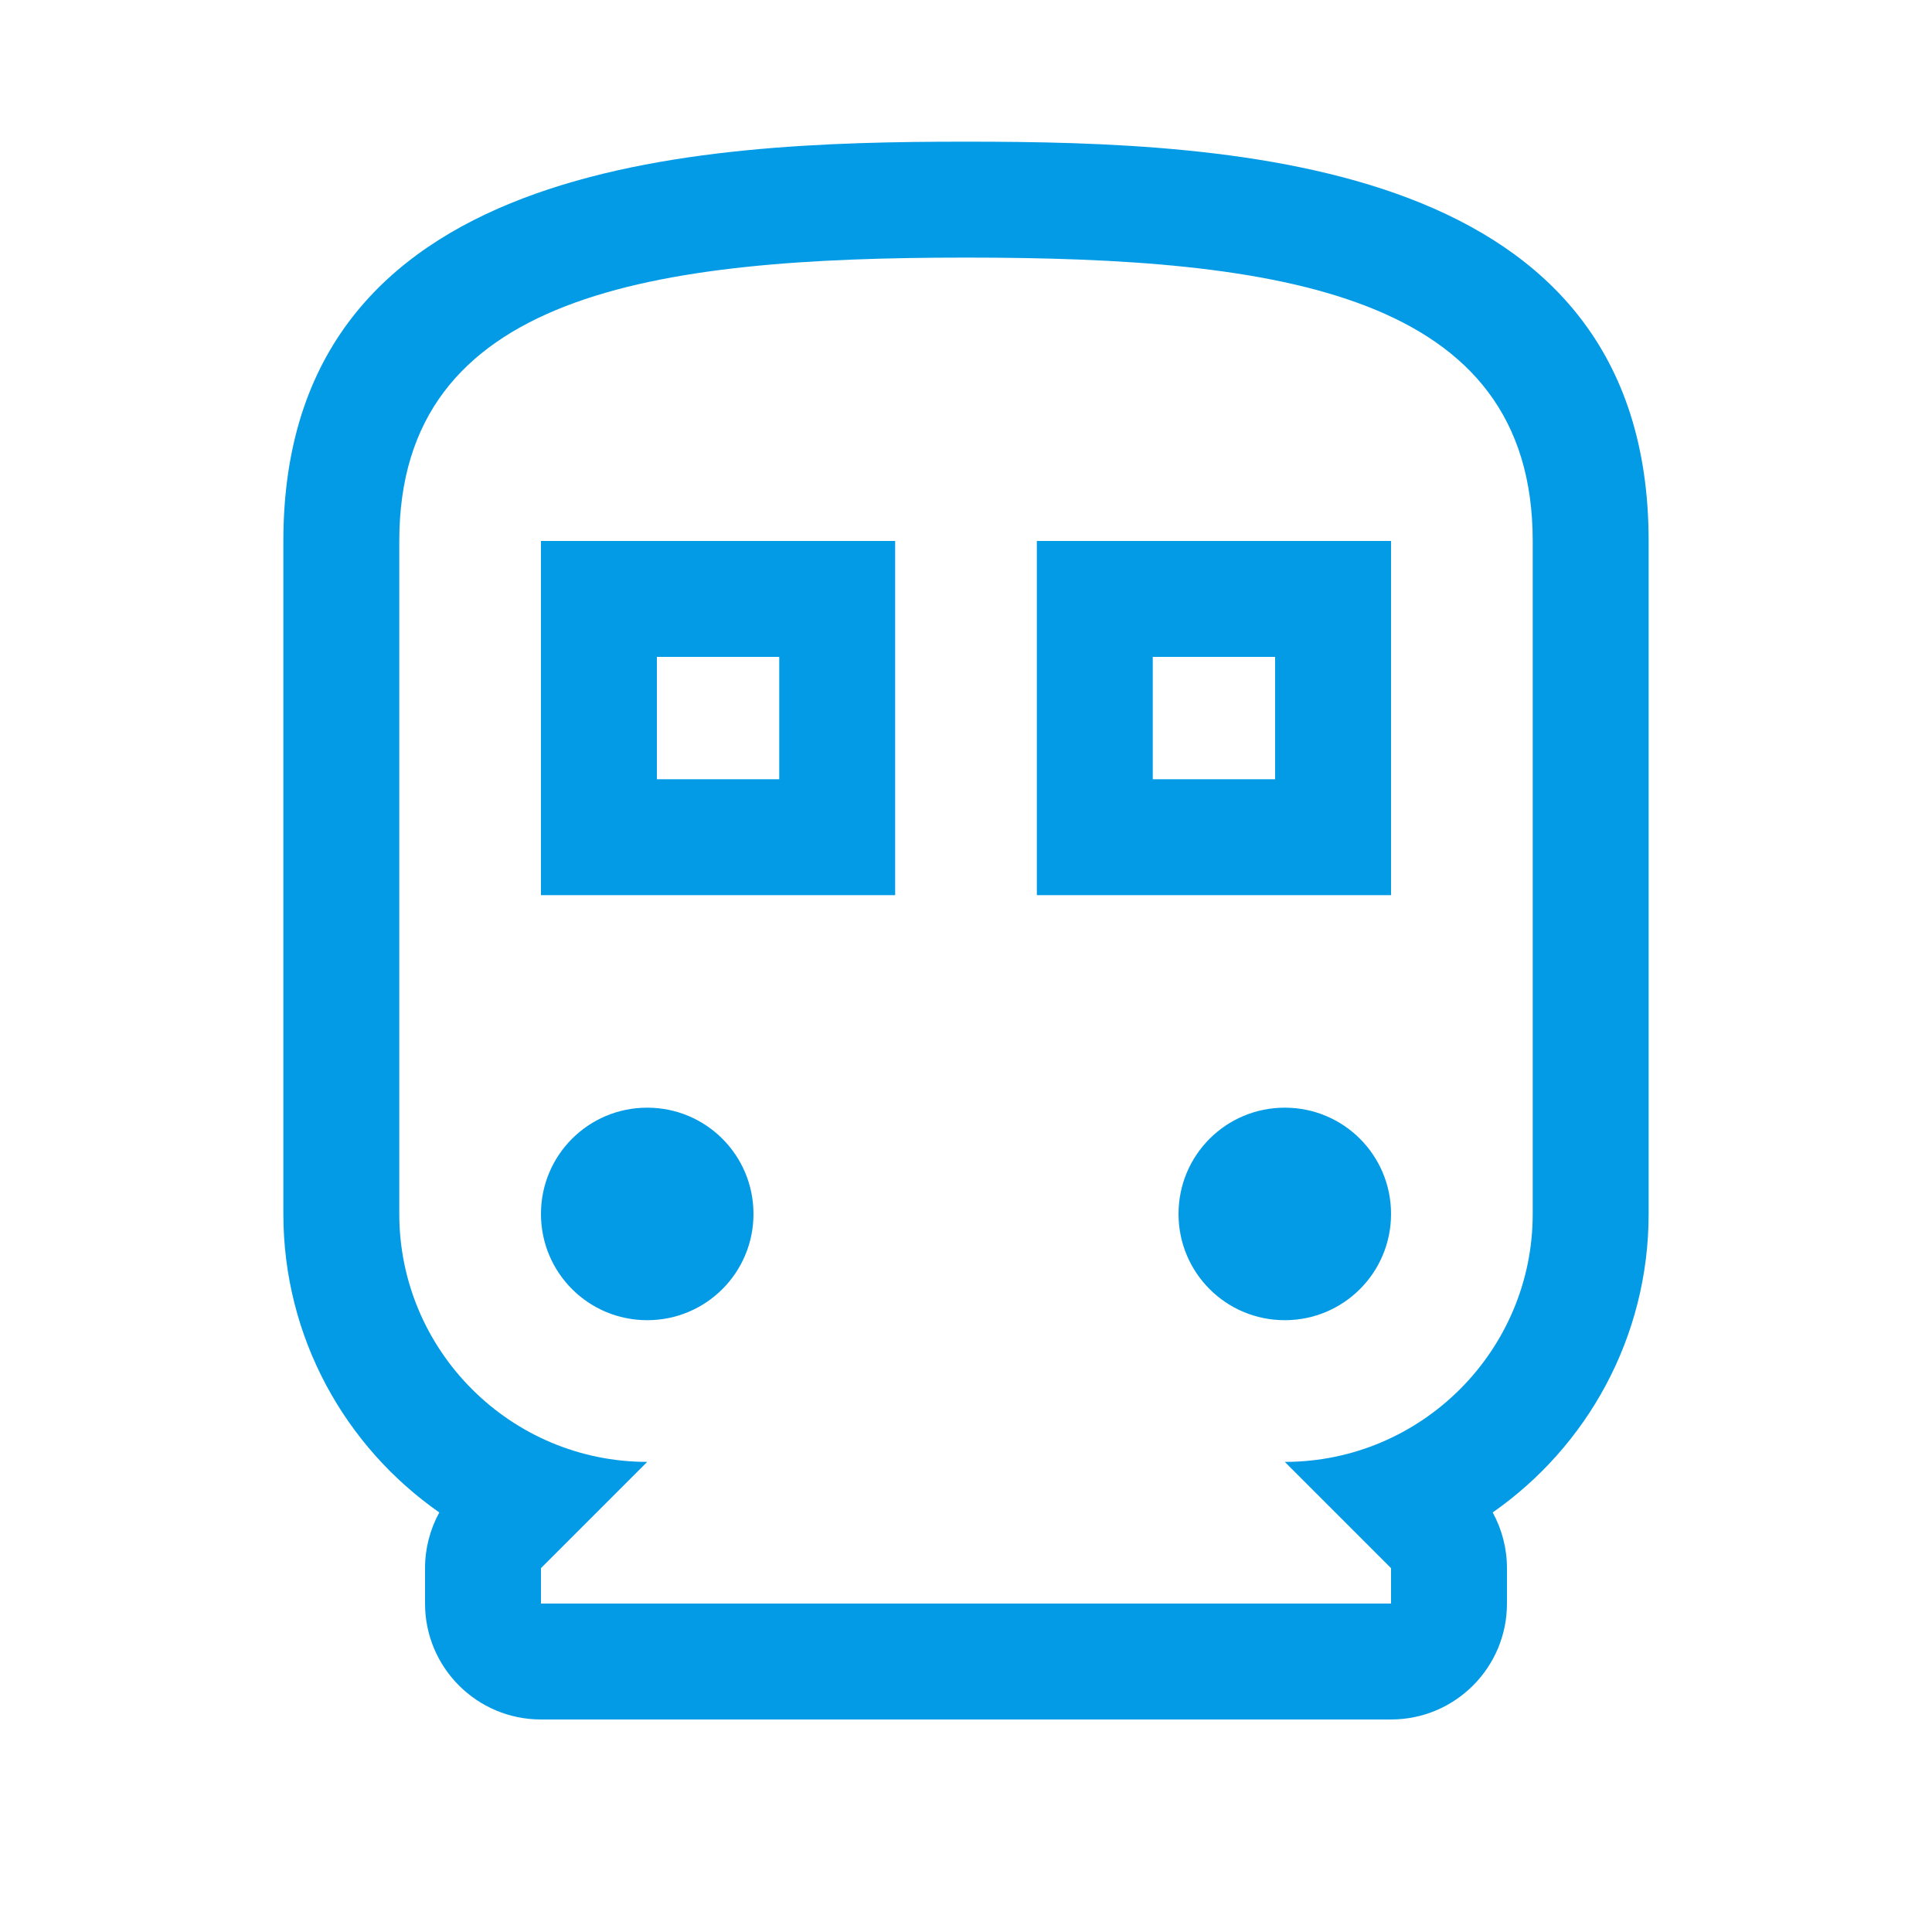 <svg version="1.1" xmlns="http://www.w3.org/2000/svg" xmlns:xlink="http://www.w3.org/1999/xlink" viewBox="0,0,1024,1024">
	<!-- Color names: teamapps-color-1 -->
	<desc>directions_subway icon - Licensed under Apache License v2.0 (http://www.apache.org/licenses/LICENSE-2.0) - Created with Iconfu.com - Derivative work of Material icons (Copyright Google Inc.)</desc>
	<g fill="none" fill-rule="nonzero" style="mix-blend-mode: normal">
		<g color="#039be5" class="teamapps-color-1">
			<path d="M873.81,286.72v356.69c0,65.47 -32.71,123.35 -82.65,158.22c4.92,8.97 7.56,19.11 7.56,29.52v18.77c0,33.93 -27.51,61.44 -61.44,61.44h-450.56c-33.93,0 -61.44,-27.51 -61.44,-61.44v-18.77c0,-10.41 2.64,-20.55 7.56,-29.52c-49.94,-34.87 -82.65,-92.74 -82.65,-158.22v-356.69c0,-202.26 218.57,-211.63 361.81,-211.63c143.24,0 361.81,9.37 361.81,211.63zM610.99,348.16v64.85h64.85v-64.85zM348.16,348.16v64.85h64.85v-64.85zM512,136.53c-165.96,0 -300.37,18.78 -300.37,150.19v356.69c0,72.47 58.94,131.42 131.41,131.42l-56.32,56.32v18.77h450.56v-18.77l-56.32,-56.32c72.47,0 131.41,-58.95 131.41,-131.42v-356.69c0,-131.41 -134.41,-150.19 -300.37,-150.19zM737.28,474.45h-187.73v-187.73h187.73zM474.45,474.45h-187.73v-187.73h187.73zM343.04,699.73c-31.16,0 -56.32,-25.16 -56.32,-56.32c0,-31.16 25.16,-56.32 56.32,-56.32c31.16,0 56.32,25.16 56.32,56.32c0,31.16 -25.16,56.32 -56.32,56.32zM680.96,699.73c-31.16,0 -56.32,-25.16 -56.32,-56.32c0,-31.16 25.16,-56.32 56.32,-56.32c31.16,0 56.32,25.16 56.32,56.32c0,31.16 -25.16,56.32 -56.32,56.32z" fill="currentColor"/>
		</g>
	</g>
</svg>